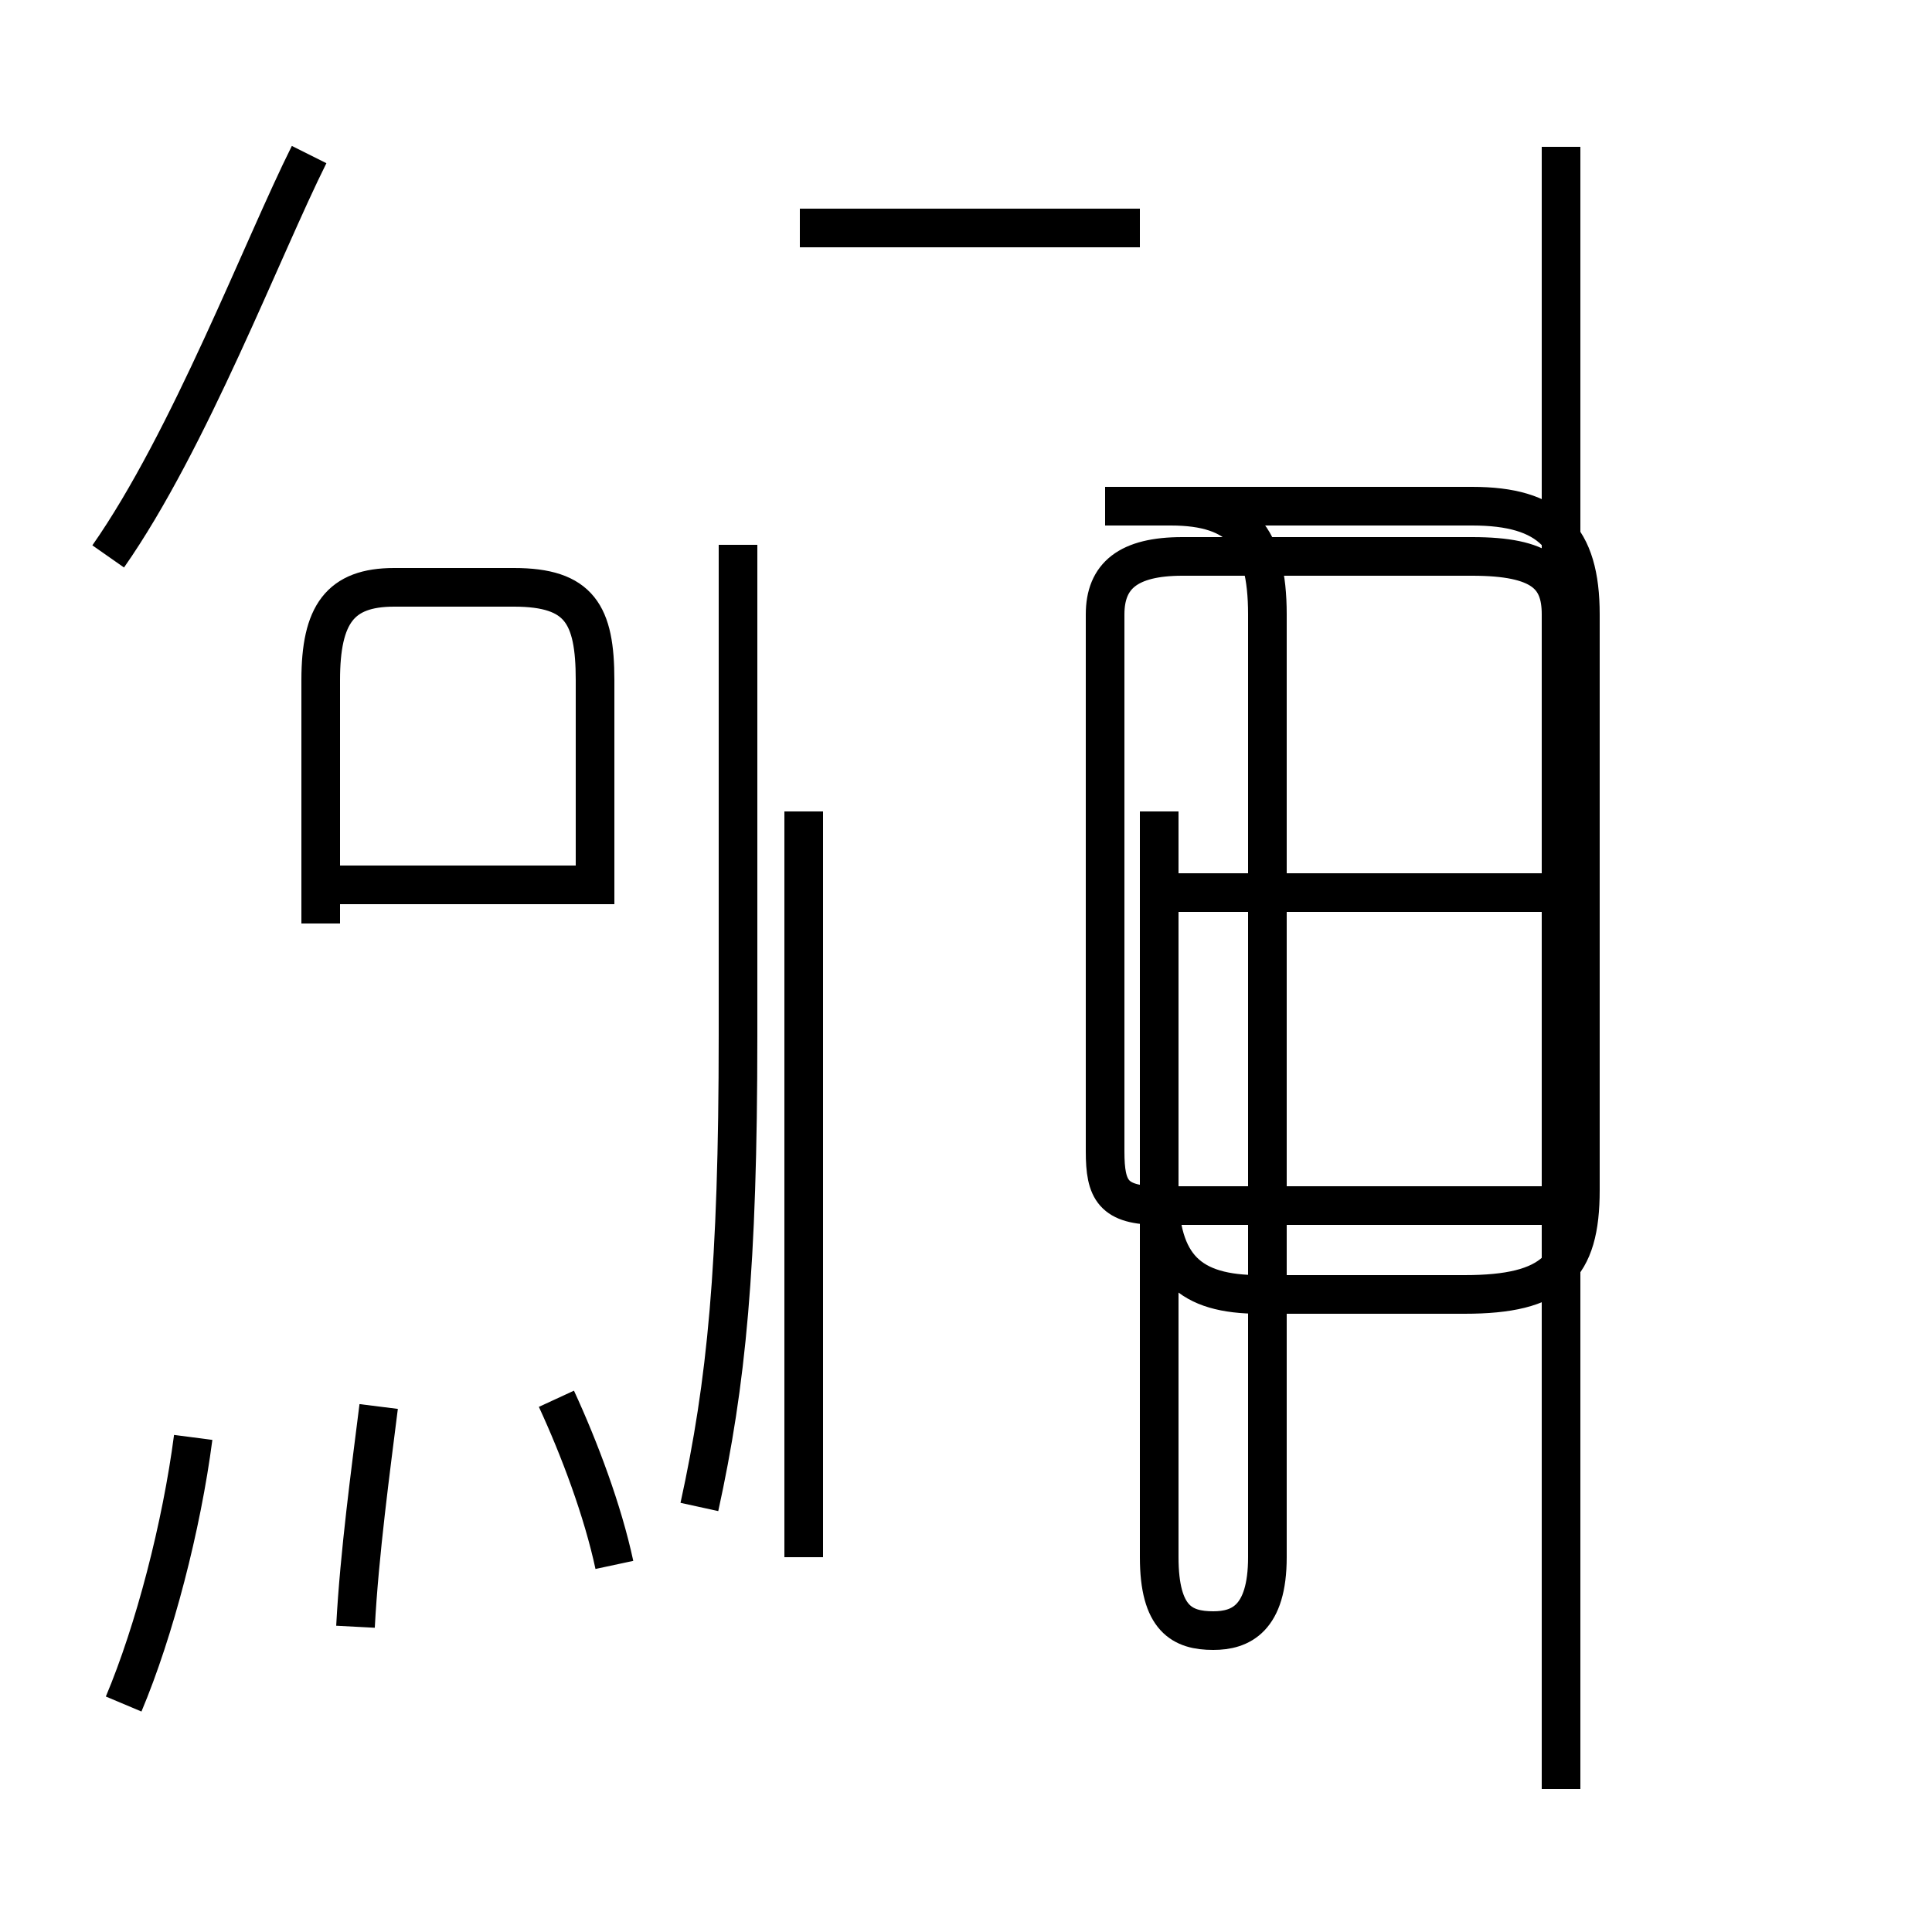 <?xml version='1.0' encoding='utf8'?>
<svg viewBox="0.0 -44.0 50.0 50.0" version="1.1" xmlns="http://www.w3.org/2000/svg">
<rect x="0.0" y="-44.0" width="50.0" height="50.0" fill="#808080" stroke="none"/>
<rect x="-1000" y="-1000" width="2000" height="2000" stroke="white" fill="white"/>
<g style="fill:none; stroke:#000000;  stroke-width:1">
<path d="M 3.2 -0.1 C 4.0 1.8 4.7 4.5 5.0 6.8 M 9.2 1.9 C 9.3 3.8 9.6 6.0 9.8 7.6 M 2.8 29.6 C 4.9 32.6 6.8 37.6 8.0 40.0 M 8.3 20.1 L 8.3 26.4 C 8.3 28.1 8.8 28.8 10.2 28.8 L 13.3 28.8 C 15.0 28.8 15.4 28.1 15.4 26.4 L 15.4 21.1 L 8.3 21.1 M 15.9 3.5 C 15.6 4.9 15.0 6.5 14.4 7.8 M 19.1 29.9 L 19.1 17.2 C 19.1 11.2 18.8 8.2 18.1 5.0 M 20.8 23.0 L 20.8 3.7 M 29.5 38.1 L 20.7 38.1 M 30.0 23.0 L 30.0 3.7 C 30.0 2.1 30.6 1.8 31.4 1.8 C 32.1 1.8 32.8 2.1 32.8 3.7 L 32.8 28.1 C 32.8 30.1 32.1 30.9 30.3 30.9 L 28.6 30.9 M 40.4 -2.3 L 40.4 40.2 M 30.0 20.9 L 30.0 13.2 C 30.0 11.2 30.8 10.5 32.6 10.5 L 37.9 10.5 C 40.2 10.5 40.9 11.2 40.9 13.2 L 40.9 28.1 C 40.9 30.1 40.1 30.9 38.1 30.9 L 30.3 30.9 M 40.4 20.9 L 30.0 20.9 M 40.4 12.8 L 30.0 12.8 C 28.8 12.8 28.6 13.2 28.6 14.2 L 28.6 28.1 C 28.6 29.1 29.2 29.6 30.6 29.6 L 38.1 29.6 C 39.9 29.6 40.4 29.1 40.4 28.1 Z" transform="scale(1, -1)" />
</g>
</svg>